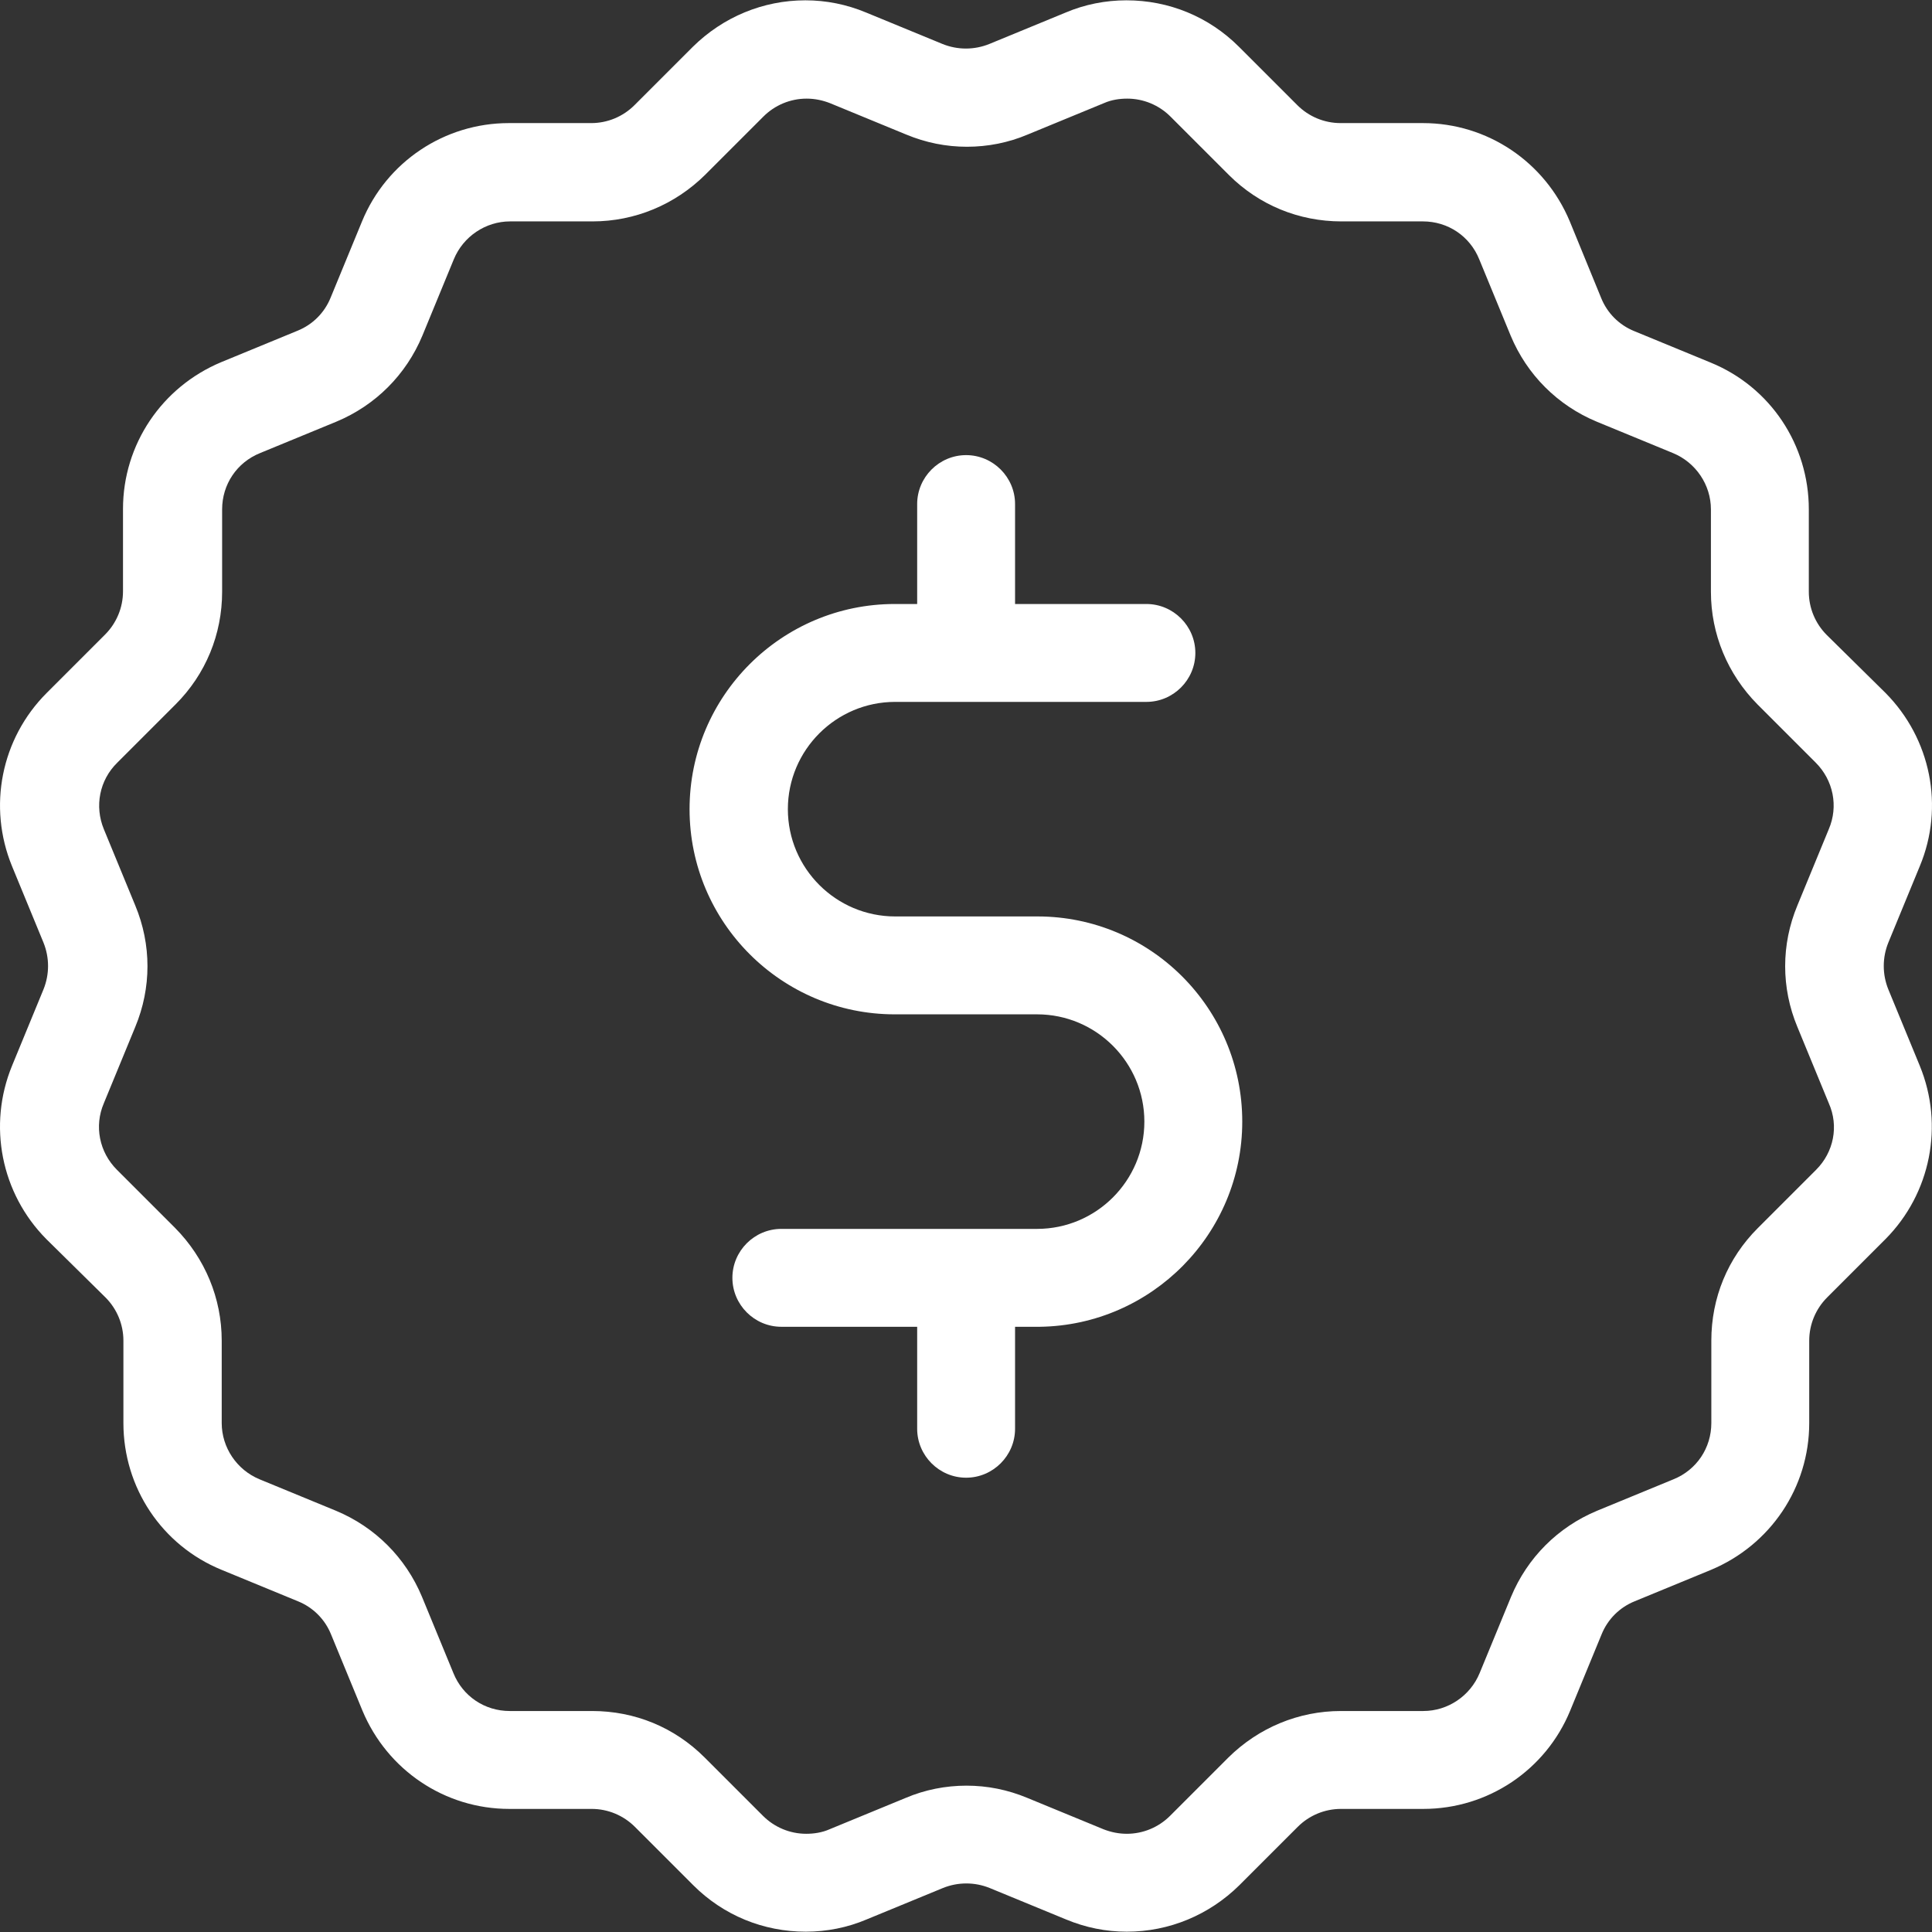 <?xml version="1.0" encoding="iso-8859-1"?>
<!-- Generator: Adobe Illustrator 19.1.0, SVG Export Plug-In . SVG Version: 6.00 Build 0)  -->
<svg xmlns="http://www.w3.org/2000/svg" xmlns:xlink="http://www.w3.org/1999/xlink" version="1.1" id="Capa_1" x="0px" y="0px" viewBox="0 0 473.656 473.656" style="enable-background:new 0 0 473.656 473.656;" xml:space="preserve" width="512px" height="512px">
<rect x="0" y="0" width="473.656" height="473.656" fill="#333333" stroke="none"/>
<g>
	<g>
		<path d="M470.656,261.278l-7.7-18.7c-1.5-3.7-1.5-7.8,0-11.5l7.7-18.7c6.1-14.6,2.7-31.3-8.4-42.5l-14.4-14.2    c-2.8-2.8-4.4-6.6-4.4-10.6v-20.2c0-15.8-9.4-30-24.1-36l-18.7-7.7c-3.7-1.5-6.6-4.4-8.1-8.1l-7.7-18.8    c-6.1-14.6-20.2-24.1-36-24.1h-20.2c-4,0-7.8-1.6-10.6-4.4l-14.3-14.3c-7.4-7.4-17.2-11.4-27.6-11.4c-5.1,0-10.2,1-14.9,3    l-18.7,7.7c-3.7,1.5-7.8,1.5-11.5,0l-18.7-7.7c-4.8-2-9.8-3-14.9-3c-10.4,0-20.2,4.1-27.6,11.4l-14.3,14.3    c-2.8,2.8-6.6,4.4-10.6,4.4h-20.2c-15.8,0-30,9.5-36,24.1l-7.7,18.7c-1.5,3.7-4.4,6.6-8.1,8.1l-18.7,7.7    c-14.6,6.1-24.1,20.2-24.1,36v20.2c0,4-1.6,7.8-4.4,10.6l-14.3,14.3c-11.2,11.2-14.5,27.9-8.5,42.5l7.7,18.7    c1.5,3.7,1.5,7.8,0,11.5l-7.7,18.7c-6,14.6-2.7,31.3,8.4,42.5l14.5,14.3c2.8,2.8,4.4,6.6,4.4,10.6v20.2c0,15.8,9.4,30,24.1,36    l18.7,7.7c3.7,1.5,6.6,4.4,8.1,8.1l7.7,18.7c6.1,14.6,20.2,24.1,36,24.1h20.2c4,0,7.8,1.6,10.6,4.4l14.3,14.3    c7.4,7.4,17.2,11.4,27.6,11.4c5.1,0,10.2-1,14.9-3l18.7-7.7c3.7-1.5,7.8-1.5,11.5,0l18.7,7.7c4.8,2,9.8,3,14.9,3    c10.4,0,20.2-4.1,27.6-11.4l14.3-14.3c2.8-2.8,6.6-4.4,10.6-4.4h20.2c15.8,0,30-9.5,36-24.1l7.7-18.7c1.5-3.7,4.4-6.6,8.1-8.1    l18.7-7.7c14.6-6.1,24.1-20.2,24.1-36v-20.2c0-4,1.6-7.8,4.4-10.6l14.3-14.3C473.356,292.578,476.656,275.878,470.656,261.278z     M445.256,286.778l-14.3,14.3c-7.4,7.4-11.4,17.1-11.4,27.6v20.2c0,6.1-3.6,11.5-9.3,13.8l-18.7,7.7c-9.6,4-17.1,11.5-21.1,21.1    l-7.7,18.7c-2.3,5.6-7.8,9.3-13.8,9.3h-20.2c-10.4,0-20.2,4.1-27.6,11.4l-14.3,14.3c-2.8,2.8-6.6,4.4-10.6,4.4    c-2,0-3.9-0.4-5.7-1.1l-18.7-7.7c-4.8-2-9.8-3-14.9-3s-10.2,1-14.9,3l-18.7,7.7c-1.8,0.8-3.8,1.1-5.7,1.1c-4,0-7.8-1.6-10.6-4.4    l-14.3-14.3c-7.4-7.4-17.1-11.4-27.6-11.4h-20.2c-6.1,0-11.5-3.6-13.8-9.3l-7.7-18.7c-4-9.6-11.5-17.1-21.1-21.1l-18.7-7.7    c-5.6-2.3-9.3-7.8-9.3-13.8v-20.2c0-10.4-4.1-20.2-11.4-27.6l-14.3-14.3c-4.3-4.3-5.6-10.7-3.2-16.3l7.7-18.7c4-9.6,4-20.2,0-29.8    l-7.7-18.7c-2.3-5.6-1.1-12,3.3-16.3l14.3-14.3c7.4-7.4,11.4-17.2,11.4-27.6v-20.2c0-6.1,3.6-11.5,9.3-13.8l18.7-7.7    c9.6-4,17.1-11.5,21.1-21.1l7.7-18.7c2.3-5.6,7.8-9.3,13.8-9.3h20.2c10.4,0,20.2-4.1,27.6-11.4l14.3-14.3    c2.8-2.8,6.6-4.4,10.6-4.4c2,0,3.9,0.4,5.7,1.1l18.7,7.7c4.8,2,9.8,3,14.9,3c5.1,0,10.2-1,14.9-3l18.7-7.7    c1.8-0.8,3.8-1.1,5.7-1.1c4,0,7.8,1.6,10.6,4.4l14.3,14.3c7.4,7.4,17.2,11.4,27.6,11.4h20c6.1,0,11.5,3.6,13.8,9.3l7.7,18.7    c4,9.6,11.5,17.1,21.1,21.1l18.7,7.7c5.6,2.3,9.3,7.8,9.3,13.8v20.2c0,10.4,4.1,20.2,11.4,27.6l14.3,14.3    c4.3,4.3,5.6,10.7,3.2,16.3l-7.7,18.7c-4,9.6-4,20.2,0,29.8l7.7,18.7C450.856,276.078,449.556,282.478,445.256,286.778z" fill="#FFFFFF"/>
		<path d="M254.356,224.678h-34.9c-14.5,0-26.3-11.8-26.3-26.3s11.8-26.3,26.3-26.3h61.6c6.6,0,12-5.4,12-12s-5.4-12-12-12h-32.2    v-24.5c0-6.6-5.4-12-12-12s-12,5.4-12,12v24.5h-5.5c-27.7,0-50.3,22.5-50.3,50.3s22.6,50.3,50.3,50.3h34.9    c14.5,0,26.3,11.8,26.3,26.3s-11.8,26.3-26.3,26.3h-62.7c-6.6,0-12,5.4-12,12s5.4,12,12,12h33.3v25c0,6.6,5.4,12,12,12    s12-5.4,12-12v-25h5.8c0.1,0,0.2,0,0.3,0c27.4-0.4,49.6-22.8,49.6-50.3C304.556,247.178,282.056,224.678,254.356,224.678z" fill="#FFFFFF"/>
	</g>
</g>
<g>
</g>
<g>
</g>
<g>
</g>
<g>
</g>
<g>
</g>
<g>
</g>
<g>
</g>
<g>
</g>
<g>
</g>
<g>
</g>
<g>
</g>
<g>
</g>
<g>
</g>
<g>
</g>
<g>
</g>
</svg>
